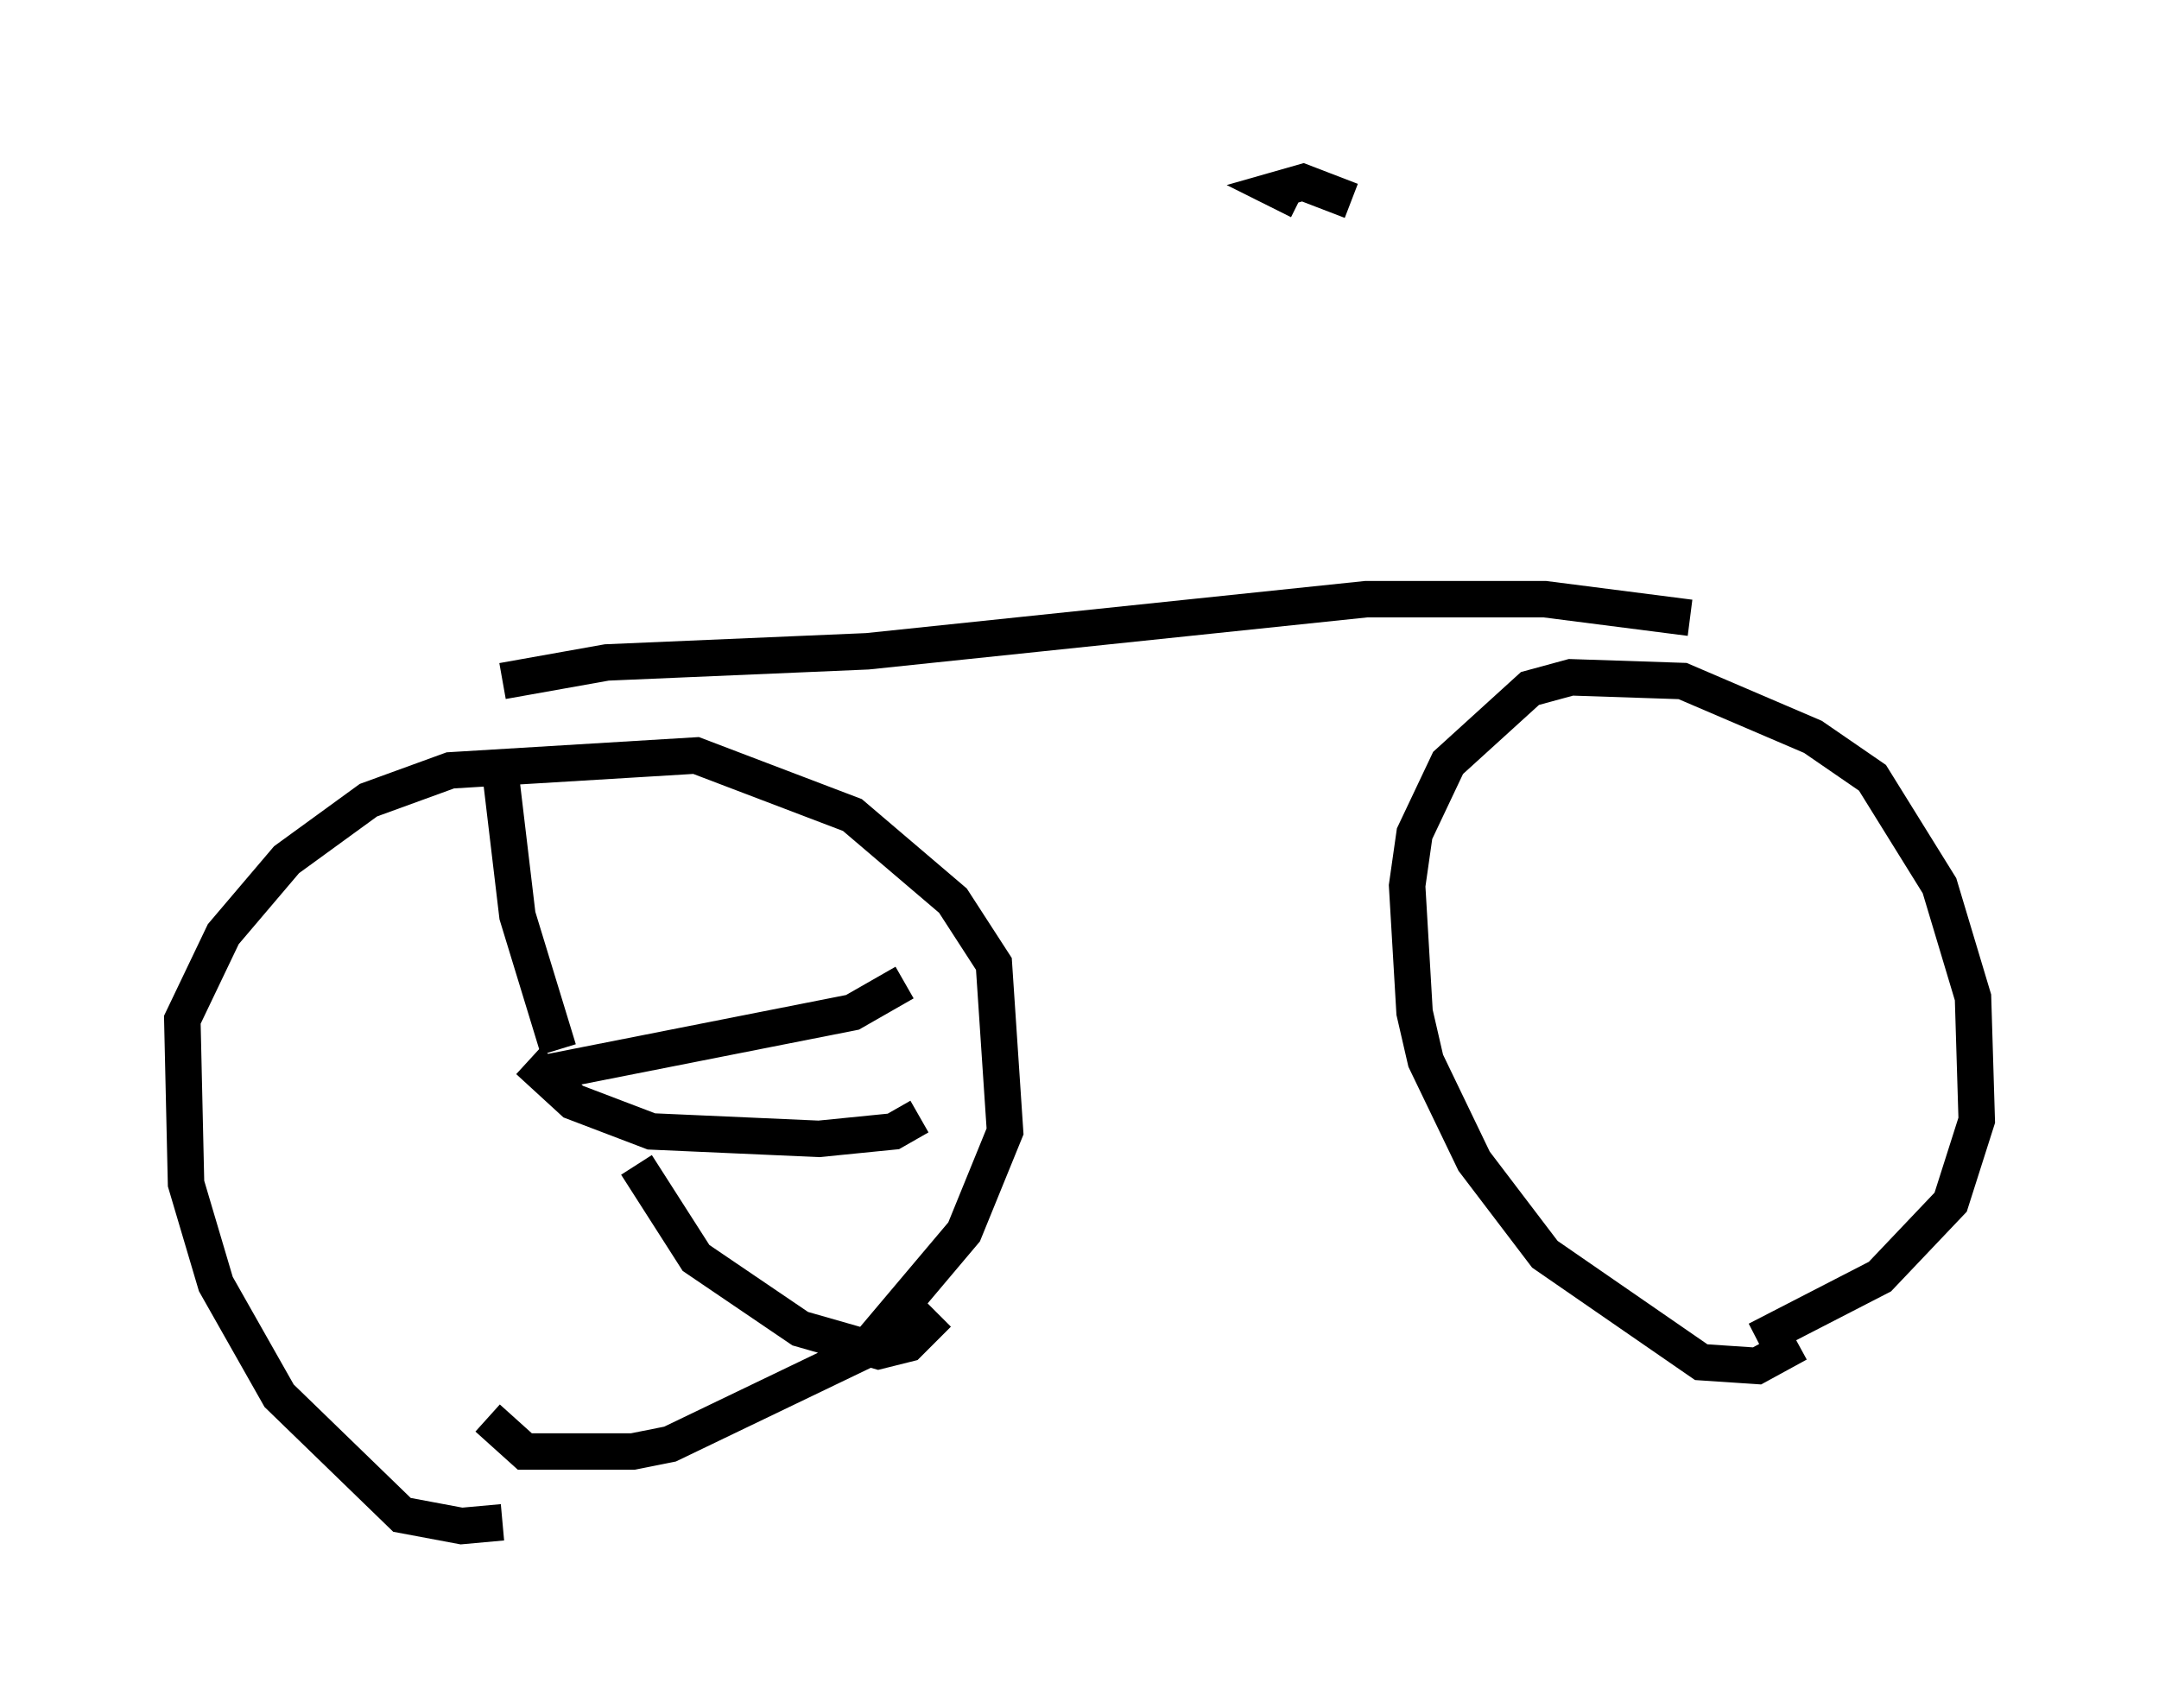 <?xml version="1.0" encoding="utf-8" ?>
<svg baseProfile="full" height="46.852" version="1.1" width="59.205" xmlns="http://www.w3.org/2000/svg" xmlns:ev="http://www.w3.org/2001/xml-events" xmlns:xlink="http://www.w3.org/1999/xlink"><defs /><rect fill="white" height="46.852" width="59.205" x="0" y="0" /><path d="M14.596, 41.24 m-0.817, 0.51 l-1.123, 0.102 -1.633, -0.306 l-3.369, -3.267 -1.735, -3.063 l-0.817, -2.756 -0.102, -4.492 l1.123, -2.348 1.735, -2.042 l2.246, -1.633 2.246, -0.817 l6.738, -0.408 4.288, 1.633 l2.756, 2.348 1.123, 1.735 l0.306, 4.594 -1.123, 2.756 l-2.756, 3.267 -5.308, 2.552 l-1.021, 0.204 -2.96, 0.0 l-1.021, -0.919 m35.934, -2.042 l-1.123, 0.613 -1.531, -0.102 l-4.288, -2.96 -1.94, -2.552 l-1.327, -2.756 -0.306, -1.327 l-0.204, -3.471 0.204, -1.429 l0.919, -1.94 2.246, -2.042 l1.123, -0.306 3.063, 0.102 l3.573, 1.531 1.633, 1.123 l1.838, 2.96 0.919, 3.063 l0.102, 3.369 -0.715, 2.246 l-1.94, 2.042 -3.369, 1.735 m-1.838, -19.804 l-3.981, -0.51 -4.9, 0.0 l-13.679, 1.429 -7.146, 0.306 l-2.858, 0.51 m23.275, -13.169 l-1.327, -0.51 -0.715, 0.204 l0.613, 0.306 m-21.948, 15.313 l0.51, 4.288 1.123, 3.675 m9.494, -1.838 l-1.429, 0.817 -8.269, 1.633 m10.106, 1.225 l-0.715, 0.408 -2.042, 0.204 l-4.594, -0.204 -2.144, -0.817 l-1.225, -1.123 m11.229, 6.942 l-0.817, 0.817 -0.817, 0.204 l-2.144, -0.613 -2.858, -1.94 l-1.633, -2.552 " fill="none" stroke="black" stroke-width="1" /></svg>